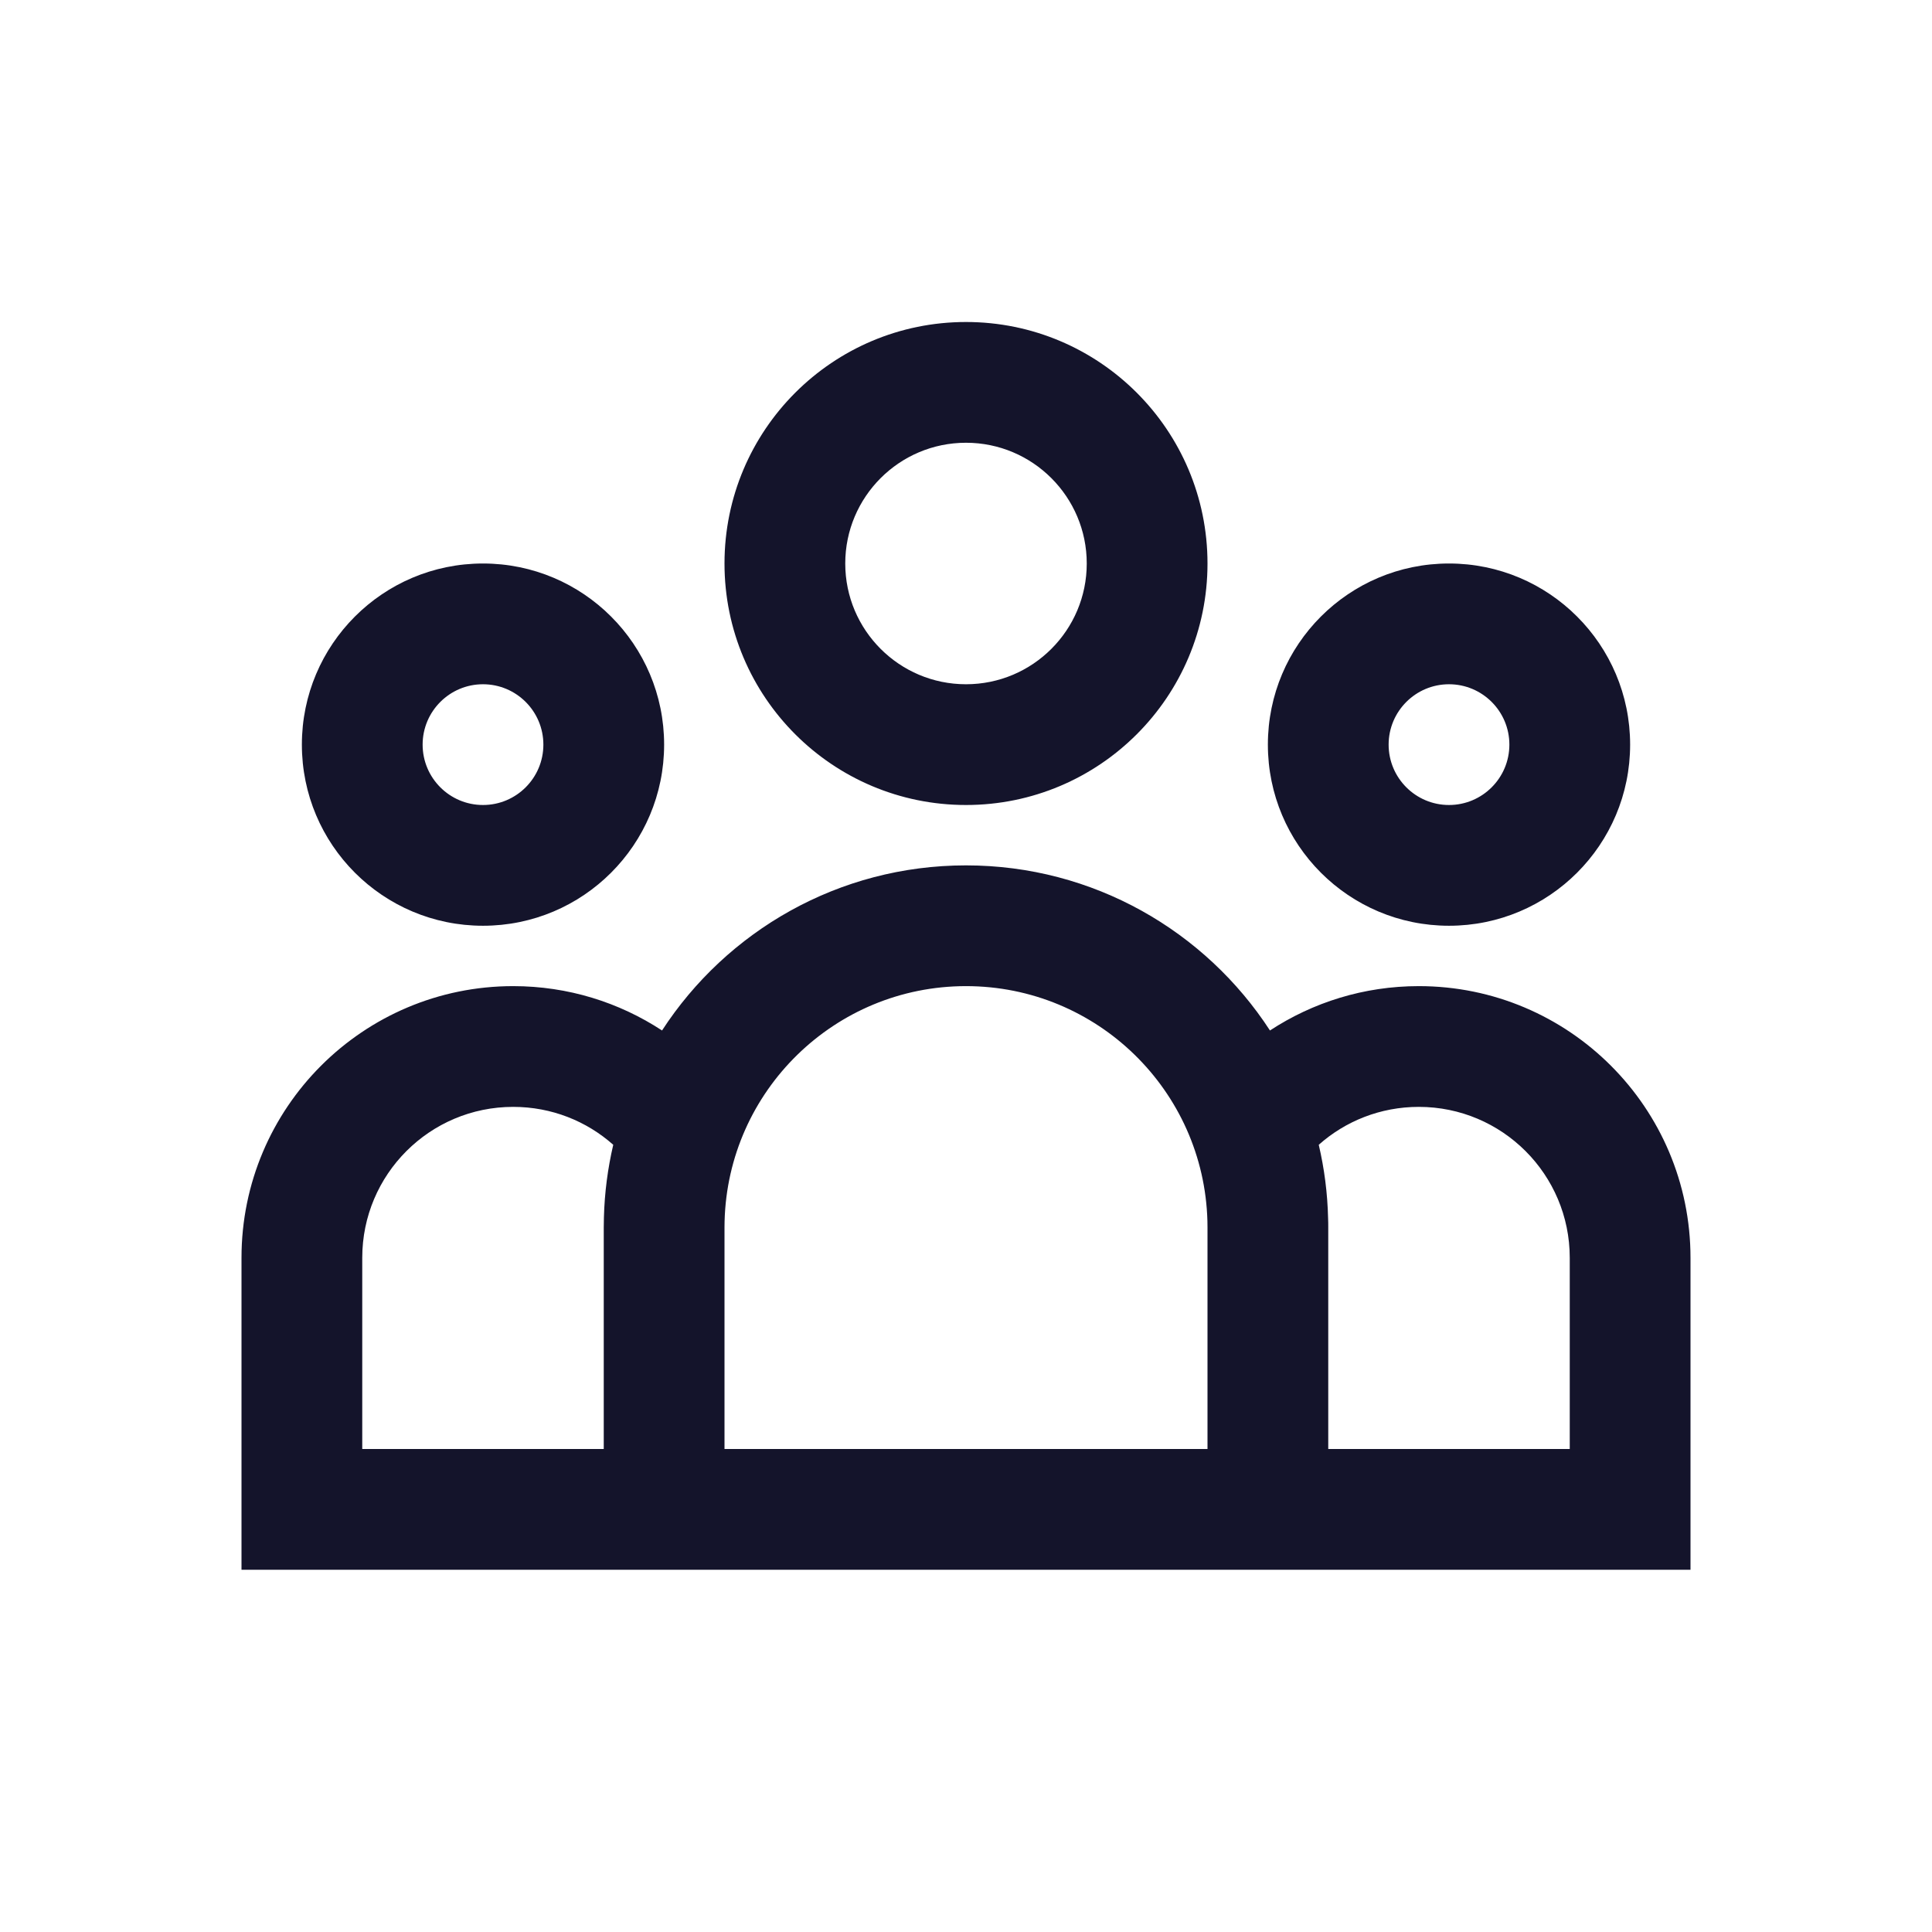 <svg width="24" height="24" viewBox="0 0 24 24" fill="none" xmlns="http://www.w3.org/2000/svg">
<path fill-rule="evenodd" clip-rule="evenodd" d="M12 5.5C11.172 5.5 10.5 6.172 10.5 7C10.5 7.828 11.172 8.5 12 8.5C12.828 8.5 13.5 7.828 13.5 7C13.5 6.172 12.828 5.5 12 5.5ZM9 7C9 5.343 10.343 4 12 4C13.657 4 15 5.343 15 7C15 8.657 13.657 10 12 10C10.343 10 9 8.657 9 7ZM6 8.5C5.586 8.5 5.25 8.836 5.25 9.25C5.25 9.664 5.586 10 6 10C6.414 10 6.75 9.664 6.75 9.25C6.75 8.836 6.414 8.5 6 8.5ZM3.75 9.25C3.75 8.007 4.757 7 6 7C7.243 7 8.25 8.007 8.25 9.25C8.25 10.493 7.243 11.5 6 11.5C4.757 11.5 3.75 10.493 3.75 9.25ZM18 8.5C17.586 8.5 17.25 8.836 17.25 9.25C17.25 9.664 17.586 10 18 10C18.414 10 18.75 9.664 18.75 9.25C18.75 8.836 18.414 8.5 18 8.5ZM15.75 9.25C15.75 8.007 16.757 7 18 7C19.243 7 20.25 8.007 20.25 9.25C20.25 10.493 19.243 11.5 18 11.5C16.757 11.5 15.75 10.493 15.75 9.25ZM8.224 12.801C9.026 11.567 10.418 10.75 12 10.75C13.582 10.75 14.974 11.567 15.776 12.801C16.307 12.453 16.942 12.25 17.625 12.25C19.489 12.25 21 13.761 21 15.625V19.5H3V15.625C3 13.761 4.511 12.25 6.375 12.25C7.058 12.25 7.693 12.453 8.224 12.801ZM9.001 15.173C9 15.198 9 15.224 9 15.25V18H15V15.25C15 15.223 15 15.195 14.999 15.168C14.955 13.549 13.629 12.25 12 12.25C10.369 12.25 9.042 13.552 9.001 15.173ZM16.5 15.25V18H19.5V15.625C19.5 14.589 18.66 13.75 17.625 13.75C17.148 13.75 16.713 13.927 16.382 14.221C16.451 14.515 16.491 14.821 16.498 15.134C16.5 15.172 16.5 15.211 16.5 15.25ZM7.5 18V15.25C7.5 15.208 7.501 15.166 7.502 15.124C7.51 14.814 7.55 14.512 7.618 14.221C7.287 13.927 6.852 13.75 6.375 13.75C5.339 13.75 4.5 14.589 4.5 15.625V18H7.5Z" fill="#14142B"/>
</svg>
